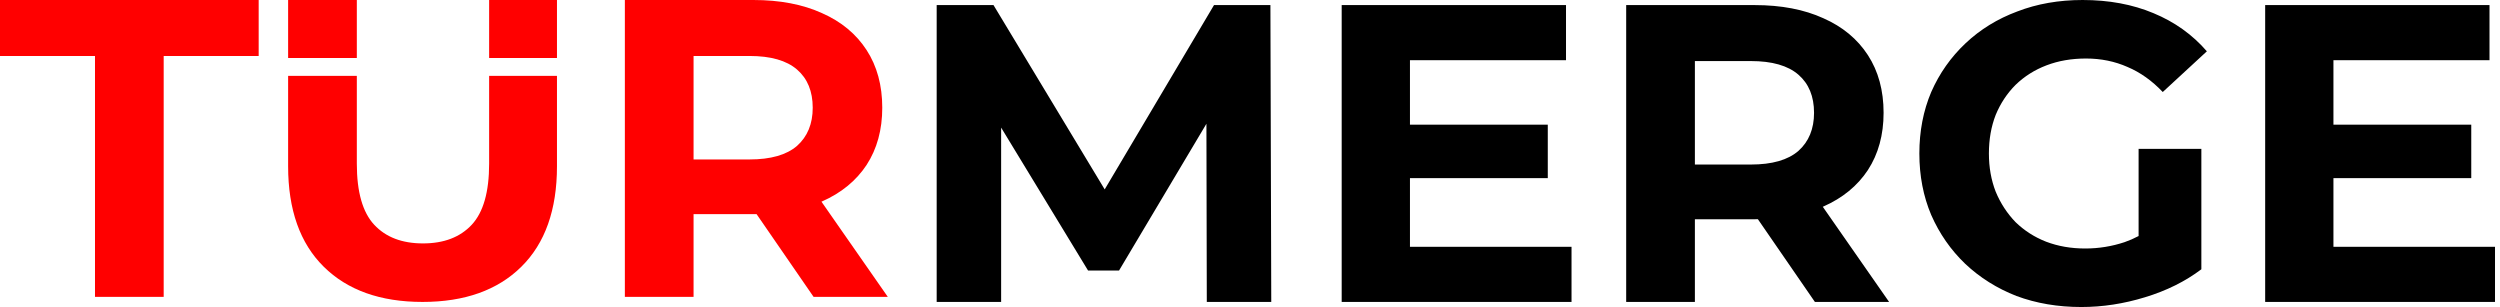 <svg width="285" height="35" viewBox="0 0 285 35" fill="none" xmlns="http://www.w3.org/2000/svg">
<path fill-rule="evenodd" clip-rule="evenodd" d="M10.829 33.84L10.829 6.381H0V0H29.489V6.381L18.66 6.381V33.84L10.829 33.84ZM48.171 34.42C43.369 34.42 39.614 33.082 36.907 30.407C34.2 27.733 32.846 23.913 32.846 18.95V8.651H40.678L40.678 18.66C40.678 21.883 41.338 24.203 42.66 25.622C43.981 27.04 45.834 27.749 48.219 27.749C50.604 27.749 52.457 27.04 53.778 25.622C55.1 24.203 55.761 21.883 55.761 18.66L55.761 8.651H63.495V18.95C63.495 23.913 62.142 27.733 59.434 30.407C56.727 33.082 52.973 34.42 48.171 34.42ZM63.495 6.615V0H55.761V6.615H63.495ZM40.678 6.615V0H32.846V6.615H40.678ZM71.234 0V33.84H79.066V24.413H85.882C86.005 24.413 86.128 24.412 86.25 24.411L92.747 33.84H101.207L93.647 22.992L93.713 22.963C95.905 21.996 97.597 20.61 98.79 18.805C99.982 16.968 100.578 14.793 100.578 12.279C100.578 9.733 99.982 7.541 98.79 5.704C97.597 3.867 95.905 2.465 93.713 1.499C91.522 0.5 88.912 0 85.882 0H71.234ZM79.066 18.177H85.447C87.864 18.177 89.669 17.661 90.861 16.63C92.054 15.566 92.65 14.116 92.65 12.279C92.65 10.41 92.054 8.959 90.861 7.928C89.669 6.897 87.864 6.381 85.447 6.381H79.066V18.177Z" fill="#FF0000"/>
<path fill-rule="evenodd" clip-rule="evenodd" d="M237.274 35C234.599 35 232.133 34.581 229.877 33.743C227.653 32.873 225.704 31.648 224.028 30.069C222.384 28.49 221.095 26.637 220.16 24.51C219.258 22.383 218.807 20.046 218.807 17.5C218.807 14.954 219.258 12.617 220.16 10.49C221.095 8.363 222.4 6.51 224.076 4.931C225.752 3.352 227.718 2.143 229.974 1.305C232.23 0.435 234.711 0 237.419 0C240.416 0 243.107 0.5 245.492 1.499C247.909 2.498 249.939 3.948 251.583 5.849L246.555 10.49C245.331 9.201 243.993 8.25 242.543 7.638C241.093 6.994 239.513 6.671 237.805 6.671C236.162 6.671 234.663 6.929 233.31 7.445C231.956 7.96 230.78 8.702 229.781 9.669C228.814 10.635 228.056 11.78 227.508 13.101C226.993 14.422 226.735 15.889 226.735 17.5C226.735 19.079 226.993 20.529 227.508 21.851C228.056 23.172 228.814 24.332 229.781 25.331C230.78 26.298 231.94 27.04 233.261 27.555C234.615 28.071 236.097 28.329 237.709 28.329C239.256 28.329 240.754 28.087 242.205 27.604C242.743 27.416 243.274 27.185 243.8 26.908V16.968H250.955V30.698C249.118 32.083 246.974 33.147 244.525 33.888C242.108 34.629 239.691 35 237.274 35ZM106.781 34.42V0.58L113.259 0.58L125.935 21.592L138.397 0.58L144.827 0.58L144.924 34.42H137.575L137.532 14.109L127.569 30.843H124.04L114.129 14.547V34.42H106.781ZM160.735 28.135V20.304H176.447V14.213H160.735V6.865L178.525 6.865V0.58L152.952 0.58V34.42H179.154V28.135H160.735ZM185.385 0.58V34.42H193.217V24.993H200.033C200.156 24.993 200.279 24.992 200.401 24.991L206.898 34.42H215.357L207.798 23.572L207.864 23.543C210.056 22.576 211.748 21.19 212.94 19.385C214.133 17.548 214.729 15.373 214.729 12.859C214.729 10.313 214.133 8.122 212.94 6.285C211.748 4.448 210.056 3.046 207.864 2.079C205.673 1.08 203.062 0.58 200.033 0.58L185.385 0.58ZM193.217 18.757H199.598C202.015 18.757 203.82 18.241 205.012 17.21C206.205 16.146 206.801 14.696 206.801 12.859C206.801 10.99 206.205 9.54 205.012 8.508C203.82 7.477 202.015 6.961 199.598 6.961H193.217V18.757ZM266.012 20.304V28.135H284.431V34.42H258.229V0.58L283.803 0.58V6.865H266.012V14.213H281.724V20.304L266.012 20.304Z" fill="black"/>
</svg>
